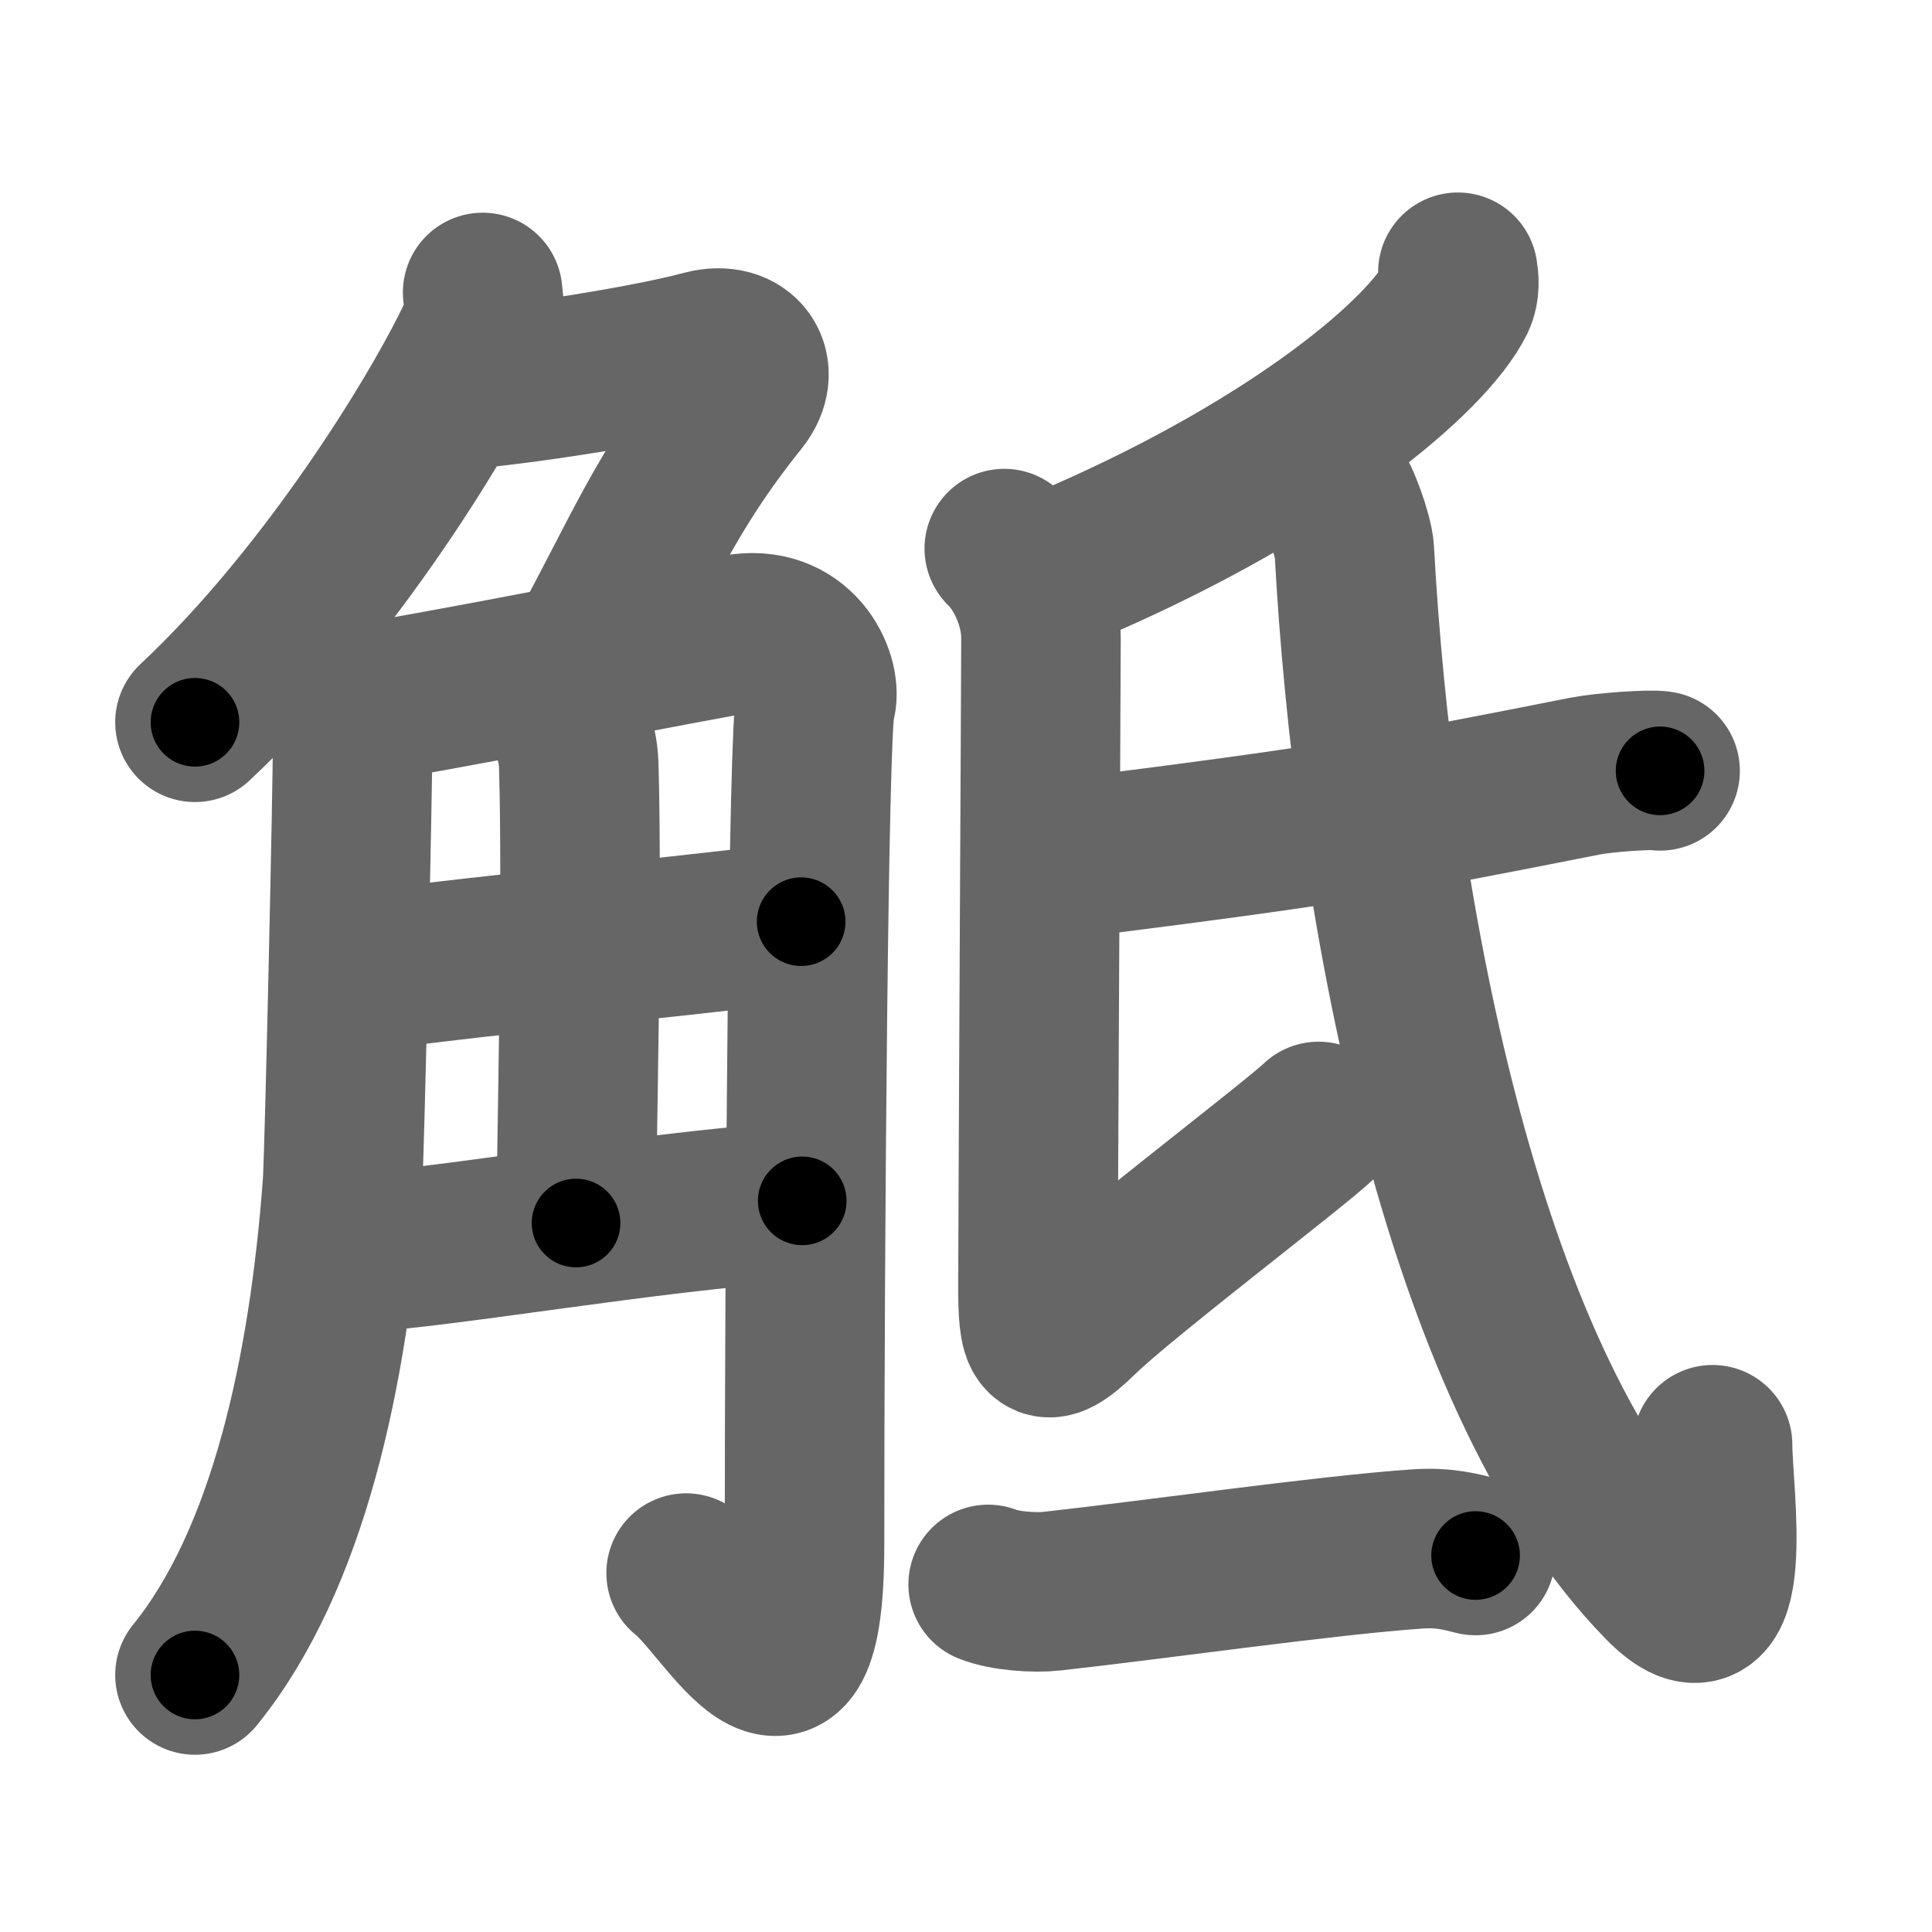 <svg xmlns="http://www.w3.org/2000/svg" width="109" height="109" viewBox="0 0 109 109" id="89dd"><g fill="none" stroke="#666" stroke-width="9" stroke-linecap="round" stroke-linejoin="round"><g><g><g><path d="M27.23,16.5c0.04,0.49,0.21,1.3-0.08,1.96c-1.9,4.29-8.4,15.04-16.15,22.29" /><path d="M25.39,22c2,0,10.61-1.25,14.32-2.25c2.16-0.58,3.29,1.14,2,2.75c-4.21,5.25-5.49,8.75-8.65,14.5" /></g><g><path d="M18.64,38.5c0.63,0.73,1.25,2.76,1.25,3.53c0.02,1.86-0.45,23.18-0.57,24.81C18.54,77.33,16.28,87.99,11,94.5" /><path d="M20.07,39.7c2.5-0.21,19.92-3.73,21.78-3.96c3.33-0.42,4.58,2.71,4.16,3.96c-0.4,1.2-0.62,30.55-0.62,47.43c0,12.12-4.39,3.37-6.68,1.62" /><path d="M31.92,40.37c0.05,0.24,0.68,1.25,0.73,2.77C32.88,50.42,32.5,66.52,32.5,69" /><path d="M20.07,54.85C30.5,53.5,35,53.25,45.2,52" /><path d="M19.57,70.75c6.68-0.5,15.93-2.25,25.69-3" /></g></g><g><g><path d="M82.25,15.36c0.06,0.37,0.13,0.96-0.13,1.5c-1.56,3.16-8.87,9.38-21.02,14.69" /><path d="M56.66,30.95c1.09,1.05,2.07,3.07,2.07,5.04c0,1.97-0.17,33.44-0.17,36.51c0,3.07,0.17,3.94,2.4,1.75c2.23-2.19,12.06-9.67,13.43-10.98" /><path d="M59.03,48.57c0.64,0.21,1.83-0.21,2.47-0.29c14-1.78,16.75-2.28,27.91-4.49c1.05-0.21,3.72-0.4,4.25-0.3" /><path d="M75.15,27.57c0.41,0.44,1.21,2.65,1.26,3.5c1.03,19.12,5.85,46.45,17.4,58.25c4.26,4.36,2.81-5.13,2.81-7.81" /></g><g><path d="M55.75,89.39c0.94,0.38,2.66,0.49,3.6,0.38c5.98-0.66,15.4-2.02,20.61-2.38c1.56-0.11,2.5,0.18,3.29,0.37" /></g></g></g></g><g fill="none" stroke="#000" stroke-width="5" stroke-linecap="round" stroke-linejoin="round"><path d="M27.23,16.5c0.04,0.49,0.21,1.3-0.08,1.96c-1.9,4.29-8.4,15.04-16.15,22.29" stroke-dasharray="29.65" stroke-dashoffset="29.65"><animate attributeName="stroke-dashoffset" values="29.65;29.65;0" dur="0.296s" fill="freeze" begin="0s;89dd.click" /></path><path d="M25.39,22c2,0,10.61-1.25,14.32-2.25c2.16-0.58,3.29,1.14,2,2.75c-4.21,5.25-5.49,8.75-8.65,14.5" stroke-dasharray="36.326" stroke-dashoffset="36.326"><animate attributeName="stroke-dashoffset" values="36.326" fill="freeze" begin="89dd.click" /><animate attributeName="stroke-dashoffset" values="36.326;36.326;0" keyTimes="0;0.449;1" dur="0.659s" fill="freeze" begin="0s;89dd.click" /></path><path d="M18.64,38.5c0.63,0.73,1.25,2.76,1.25,3.53c0.02,1.86-0.45,23.18-0.57,24.81C18.54,77.33,16.28,87.99,11,94.5" stroke-dasharray="57.899" stroke-dashoffset="57.899"><animate attributeName="stroke-dashoffset" values="57.899" fill="freeze" begin="89dd.click" /><animate attributeName="stroke-dashoffset" values="57.899;57.899;0" keyTimes="0;0.532;1" dur="1.238s" fill="freeze" begin="0s;89dd.click" /></path><path d="M20.07,39.7c2.5-0.21,19.92-3.73,21.78-3.96c3.33-0.42,4.58,2.71,4.16,3.96c-0.4,1.2-0.62,30.55-0.62,47.43c0,12.12-4.39,3.37-6.68,1.62" stroke-dasharray="90.206" stroke-dashoffset="90.206"><animate attributeName="stroke-dashoffset" values="90.206" fill="freeze" begin="89dd.click" /><animate attributeName="stroke-dashoffset" values="90.206;90.206;0" keyTimes="0;0.646;1" dur="1.916s" fill="freeze" begin="0s;89dd.click" /></path><path d="M31.92,40.37c0.05,0.24,0.68,1.25,0.73,2.77C32.88,50.42,32.5,66.52,32.5,69" stroke-dasharray="28.748" stroke-dashoffset="28.748"><animate attributeName="stroke-dashoffset" values="28.748" fill="freeze" begin="89dd.click" /><animate attributeName="stroke-dashoffset" values="28.748;28.748;0" keyTimes="0;0.87;1" dur="2.203s" fill="freeze" begin="0s;89dd.click" /></path><path d="M20.07,54.85C30.5,53.5,35,53.25,45.2,52" stroke-dasharray="25.293" stroke-dashoffset="25.293"><animate attributeName="stroke-dashoffset" values="25.293" fill="freeze" begin="89dd.click" /><animate attributeName="stroke-dashoffset" values="25.293;25.293;0" keyTimes="0;0.897;1" dur="2.456s" fill="freeze" begin="0s;89dd.click" /></path><path d="M19.57,70.75c6.68-0.5,15.93-2.25,25.69-3" stroke-dasharray="25.87" stroke-dashoffset="25.87"><animate attributeName="stroke-dashoffset" values="25.87" fill="freeze" begin="89dd.click" /><animate attributeName="stroke-dashoffset" values="25.87;25.87;0" keyTimes="0;0.905;1" dur="2.715s" fill="freeze" begin="0s;89dd.click" /></path><path d="M82.25,15.36c0.06,0.37,0.13,0.96-0.13,1.5c-1.56,3.16-8.87,9.38-21.02,14.69" stroke-dasharray="27.497" stroke-dashoffset="27.497"><animate attributeName="stroke-dashoffset" values="27.497" fill="freeze" begin="89dd.click" /><animate attributeName="stroke-dashoffset" values="27.497;27.497;0" keyTimes="0;0.908;1" dur="2.99s" fill="freeze" begin="0s;89dd.click" /></path><path d="M56.66,30.95c1.09,1.05,2.07,3.07,2.07,5.04c0,1.97-0.17,33.44-0.17,36.51c0,3.07,0.17,3.94,2.4,1.75c2.23-2.19,12.06-9.67,13.43-10.98" stroke-dasharray="64.841" stroke-dashoffset="64.841"><animate attributeName="stroke-dashoffset" values="64.841" fill="freeze" begin="89dd.click" /><animate attributeName="stroke-dashoffset" values="64.841;64.841;0" keyTimes="0;0.86;1" dur="3.478s" fill="freeze" begin="0s;89dd.click" /></path><path d="M59.03,48.57c0.64,0.21,1.83-0.21,2.47-0.29c14-1.78,16.75-2.28,27.91-4.49c1.05-0.21,3.72-0.4,4.25-0.3" stroke-dasharray="35.057" stroke-dashoffset="35.057"><animate attributeName="stroke-dashoffset" values="35.057" fill="freeze" begin="89dd.click" /><animate attributeName="stroke-dashoffset" values="35.057;35.057;0" keyTimes="0;0.908;1" dur="3.829s" fill="freeze" begin="0s;89dd.click" /></path><path d="M75.15,27.57c0.41,0.44,1.21,2.65,1.26,3.5c1.03,19.12,5.85,46.45,17.4,58.25c4.26,4.36,2.81-5.13,2.81-7.81" stroke-dasharray="77.223" stroke-dashoffset="77.223"><animate attributeName="stroke-dashoffset" values="77.223" fill="freeze" begin="89dd.click" /><animate attributeName="stroke-dashoffset" values="77.223;77.223;0" keyTimes="0;0.868;1" dur="4.41s" fill="freeze" begin="0s;89dd.click" /></path><path d="M55.75,89.39c0.94,0.38,2.66,0.49,3.6,0.38c5.98-0.66,15.4-2.02,20.61-2.38c1.56-0.11,2.5,0.18,3.29,0.37" stroke-dasharray="27.725" stroke-dashoffset="27.725"><animate attributeName="stroke-dashoffset" values="27.725" fill="freeze" begin="89dd.click" /><animate attributeName="stroke-dashoffset" values="27.725;27.725;0" keyTimes="0;0.941;1" dur="4.687s" fill="freeze" begin="0s;89dd.click" /></path></g></svg>
